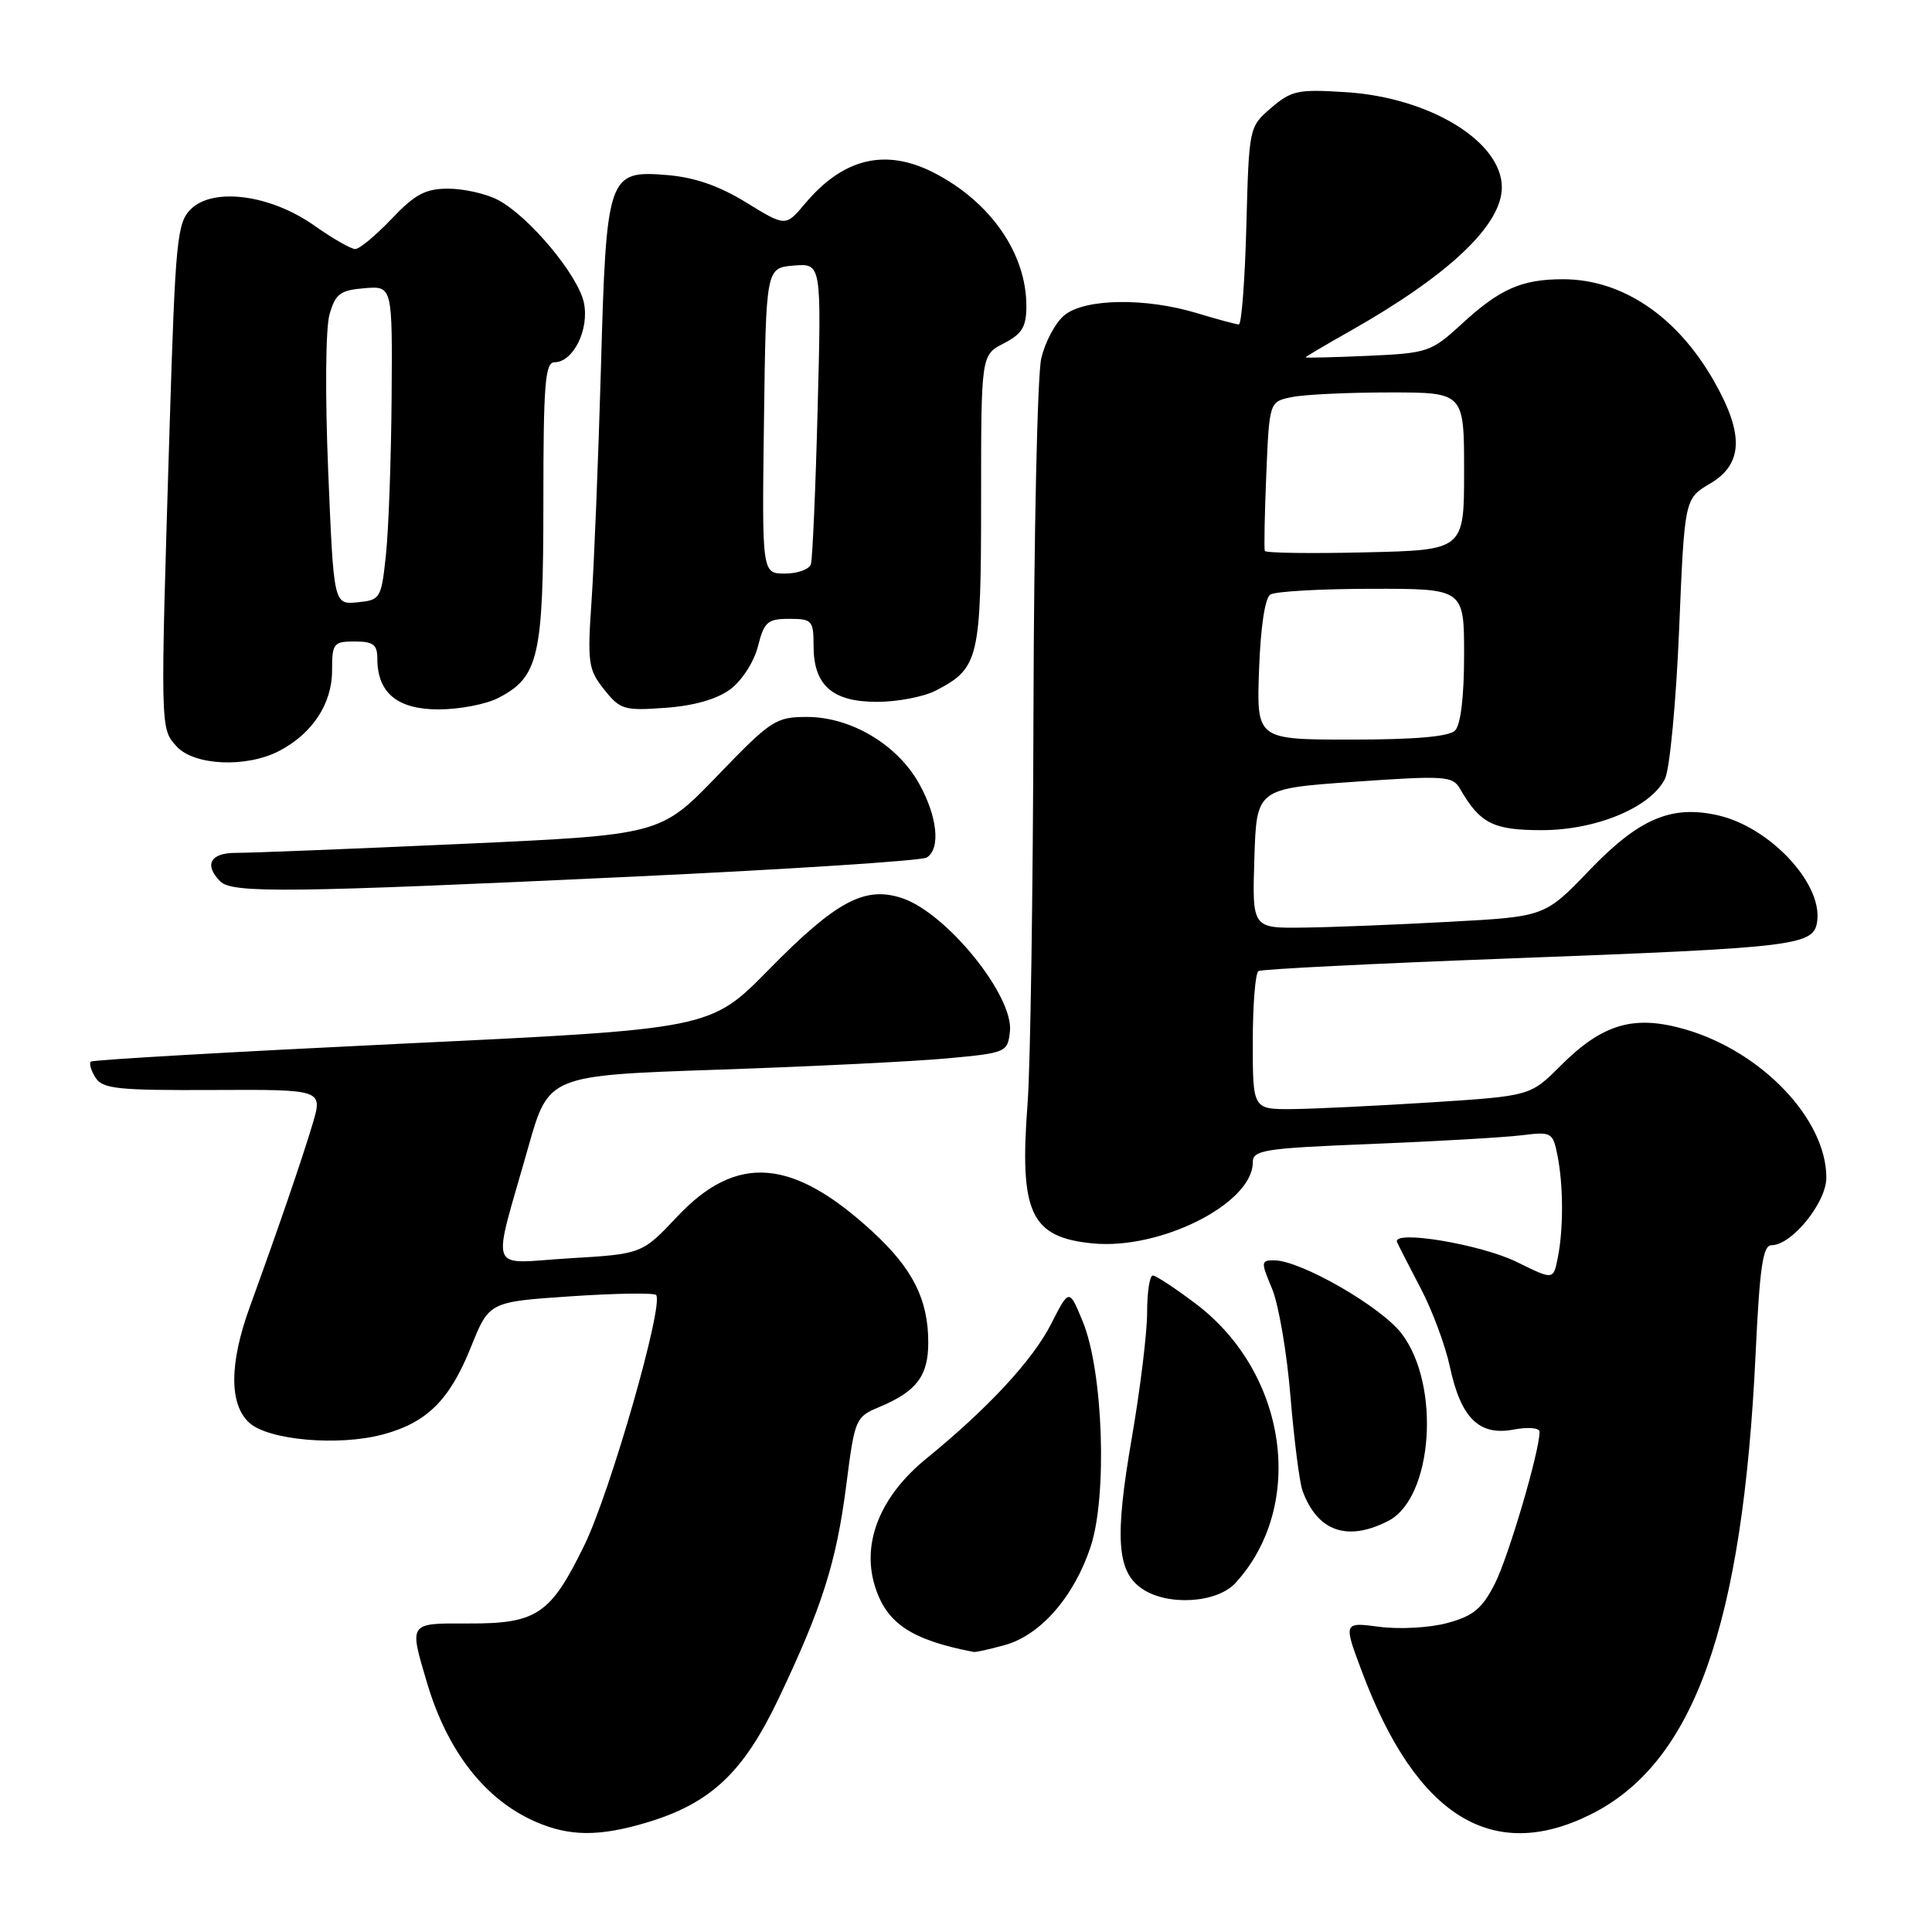 <?xml version="1.0" encoding="UTF-8" standalone="no"?>
<!DOCTYPE svg PUBLIC "-//W3C//DTD SVG 1.1//EN" "http://www.w3.org/Graphics/SVG/1.1/DTD/svg11.dtd" >
<svg xmlns="http://www.w3.org/2000/svg" xmlns:xlink="http://www.w3.org/1999/xlink" version="1.1" viewBox="0 0 256 256">
 <g >
 <path fill="currentColor"
d=" M 85.58 241.53 C 94.11 239.00 98.45 234.95 103.12 225.17 C 108.94 212.96 110.82 207.03 112.14 196.75 C 113.26 187.98 113.36 187.75 116.55 186.42 C 121.45 184.37 123.00 182.32 123.00 177.90 C 123.00 172.18 120.94 168.09 115.57 163.16 C 105.00 153.44 97.61 152.87 89.78 161.16 C 85.07 166.16 85.07 166.16 75.48 166.73 C 64.45 167.39 65.13 169.23 70.00 152.00 C 72.69 142.50 72.69 142.50 95.09 141.74 C 107.42 141.32 121.10 140.65 125.50 140.24 C 133.32 139.52 133.51 139.44 133.82 136.69 C 134.36 131.99 125.42 120.95 119.51 119.00 C 114.57 117.37 110.76 119.42 101.82 128.53 C 94.13 136.35 94.13 136.35 53.32 138.29 C 30.87 139.37 12.29 140.43 12.04 140.67 C 11.78 140.90 12.06 141.86 12.66 142.80 C 13.60 144.28 15.63 144.49 28.26 144.43 C 42.78 144.36 42.78 144.36 41.42 148.93 C 40.05 153.52 36.94 162.59 33.08 173.23 C 30.38 180.67 30.36 186.11 33.04 188.53 C 35.59 190.84 44.88 191.65 50.75 190.07 C 56.58 188.50 59.59 185.51 62.40 178.50 C 64.81 172.50 64.81 172.50 75.59 171.77 C 81.52 171.37 86.62 171.29 86.93 171.59 C 88.04 172.70 80.88 197.70 77.42 204.77 C 72.95 213.93 71.14 215.15 62.07 215.12 C 54.09 215.09 54.20 214.94 56.58 222.97 C 59.29 232.10 64.30 238.50 71.01 241.41 C 75.46 243.34 79.38 243.37 85.58 241.53 Z  M 210.78 240.42 C 224.44 233.61 230.92 215.51 232.63 179.34 C 233.17 167.91 233.59 165.00 234.73 165.00 C 237.42 165.00 242.00 159.35 242.00 156.04 C 242.00 148.32 233.47 139.35 223.32 136.40 C 216.51 134.43 212.36 135.64 206.78 141.22 C 202.78 145.22 202.78 145.22 189.64 146.07 C 182.41 146.53 174.14 146.93 171.25 146.96 C 166.00 147.00 166.00 147.00 166.00 138.06 C 166.00 133.14 166.34 128.92 166.75 128.67 C 167.16 128.42 181.90 127.68 199.50 127.02 C 238.66 125.54 240.40 125.33 240.80 121.95 C 241.39 116.92 234.42 109.56 227.62 108.03 C 221.46 106.64 217.17 108.47 210.60 115.32 C 204.70 121.46 204.70 121.46 192.10 122.14 C 185.17 122.52 176.45 122.87 172.71 122.91 C 165.92 123.00 165.92 123.00 166.21 113.75 C 166.50 104.50 166.50 104.50 179.45 103.59 C 191.46 102.75 192.47 102.82 193.45 104.50 C 196.11 109.12 197.85 110.00 204.29 110.00 C 211.53 110.00 218.77 106.97 220.63 103.17 C 221.25 101.89 222.09 93.02 222.49 83.46 C 223.21 66.07 223.21 66.07 226.61 64.07 C 230.99 61.48 231.12 57.49 227.05 50.39 C 222.16 41.86 214.92 37.00 207.10 37.00 C 201.65 37.00 198.74 38.28 193.76 42.86 C 189.63 46.65 189.24 46.79 181.25 47.15 C 176.71 47.35 173.00 47.44 173.00 47.35 C 173.00 47.26 175.58 45.74 178.73 43.96 C 191.96 36.49 199.00 29.84 199.00 24.82 C 199.00 18.77 189.50 12.95 178.44 12.22 C 171.99 11.80 171.14 11.98 168.44 14.29 C 165.50 16.82 165.50 16.85 165.15 29.91 C 164.96 37.11 164.51 43.00 164.15 42.99 C 163.79 42.98 161.29 42.31 158.59 41.49 C 151.80 39.43 143.78 39.55 141.06 41.75 C 139.87 42.71 138.48 45.30 137.97 47.50 C 137.46 49.70 137.00 70.85 136.94 94.50 C 136.88 118.15 136.53 141.41 136.16 146.19 C 135.05 160.75 136.55 163.96 144.82 164.76 C 153.81 165.62 166.00 159.45 166.00 154.03 C 166.00 152.38 167.43 152.15 181.75 151.58 C 190.41 151.23 199.35 150.71 201.62 150.43 C 205.58 149.94 205.76 150.03 206.37 153.08 C 207.16 157.05 207.18 162.85 206.41 166.68 C 205.83 169.61 205.83 169.61 201.05 167.25 C 196.25 164.87 184.39 162.90 185.12 164.60 C 185.34 165.09 186.75 167.85 188.26 170.73 C 189.77 173.60 191.51 178.26 192.11 181.08 C 193.57 187.90 195.98 190.28 200.54 189.43 C 202.52 189.06 204.00 189.19 204.00 189.73 C 204.00 192.32 199.87 206.33 198.06 209.88 C 196.38 213.17 195.21 214.13 191.77 215.06 C 189.44 215.69 185.41 215.91 182.77 215.56 C 177.99 214.93 177.99 214.93 180.51 221.62 C 187.68 240.68 197.73 246.92 210.78 240.42 Z  M 133.17 217.97 C 137.88 216.66 142.32 211.57 144.51 204.96 C 146.75 198.22 146.18 181.70 143.47 175.11 C 141.67 170.73 141.67 170.73 139.29 175.41 C 136.86 180.20 130.95 186.58 122.77 193.25 C 116.69 198.19 114.18 204.33 115.89 210.04 C 117.40 215.07 120.67 217.28 129.00 218.89 C 129.28 218.95 131.15 218.53 133.17 217.97 Z  M 163.71 209.75 C 173.08 199.50 170.60 181.96 158.48 172.78 C 155.74 170.71 153.16 169.01 152.75 169.01 C 152.34 169.00 152.00 171.21 152.00 173.90 C 152.00 176.60 151.08 184.13 149.95 190.65 C 147.70 203.73 147.99 208.18 151.26 210.47 C 154.63 212.83 161.24 212.45 163.71 209.75 Z  M 183.97 201.52 C 189.87 198.47 190.93 183.52 185.72 176.71 C 183.00 173.13 172.32 167.00 168.83 167.00 C 167.07 167.00 167.06 167.20 168.55 170.75 C 169.42 172.81 170.52 179.22 170.99 185.00 C 171.47 190.78 172.19 196.40 172.58 197.50 C 174.54 202.92 178.53 204.33 183.97 201.52 Z  M 84.04 116.15 C 104.68 115.18 122.12 114.05 122.79 113.63 C 124.67 112.47 124.22 108.17 121.76 103.79 C 118.87 98.64 112.73 95.00 106.94 95.00 C 102.79 95.00 102.18 95.40 95.03 102.82 C 87.50 110.63 87.50 110.63 61.00 111.83 C 46.42 112.49 33.04 113.02 31.25 113.01 C 27.86 113.00 27.00 114.60 29.20 116.80 C 30.78 118.38 38.40 118.29 84.04 116.15 Z  M 36.96 99.52 C 41.37 97.24 44.00 93.26 44.00 88.87 C 44.00 85.24 44.18 85.00 47.00 85.00 C 49.46 85.00 50.00 85.41 50.00 87.28 C 50.00 91.80 52.65 94.00 58.11 94.00 C 60.85 94.00 64.42 93.32 66.03 92.48 C 71.38 89.72 72.00 87.04 72.00 66.55 C 72.00 50.86 72.23 48.00 73.48 48.00 C 75.94 48.00 78.09 43.70 77.38 40.16 C 76.65 36.49 70.05 28.60 65.94 26.47 C 64.38 25.66 61.43 25.00 59.39 25.00 C 56.37 25.00 54.99 25.74 51.89 29.00 C 49.79 31.20 47.63 33.00 47.07 33.00 C 46.51 33.00 44.05 31.59 41.60 29.86 C 35.82 25.78 28.21 24.79 25.27 27.73 C 23.47 29.53 23.24 31.81 22.49 56.09 C 21.23 96.98 21.22 96.48 23.40 98.90 C 25.72 101.45 32.62 101.76 36.96 99.52 Z  M 96.76 91.34 C 98.31 90.19 99.90 87.72 100.43 85.65 C 101.25 82.40 101.70 82.00 104.58 82.00 C 107.60 82.00 107.80 82.22 107.80 85.56 C 107.80 90.81 110.28 93.00 116.20 93.00 C 118.90 93.00 122.40 92.33 123.99 91.51 C 129.72 88.54 130.00 87.35 130.00 66.30 C 130.00 47.05 130.00 47.05 133.00 45.50 C 135.44 44.24 136.00 43.32 136.00 40.54 C 136.00 33.60 131.27 26.77 123.79 22.91 C 117.36 19.60 111.76 20.93 106.67 26.98 C 104.10 30.04 104.10 30.04 98.89 26.84 C 95.32 24.64 92.05 23.50 88.44 23.20 C 80.53 22.55 80.34 23.08 79.62 49.00 C 79.28 60.83 78.73 74.55 78.39 79.50 C 77.82 87.85 77.94 88.71 80.05 91.36 C 82.17 94.03 82.69 94.19 88.17 93.79 C 91.96 93.52 94.99 92.65 96.76 91.34 Z  M 166.83 88.76 C 167.03 83.12 167.61 79.23 168.33 78.78 C 168.97 78.37 175.01 78.02 181.75 78.02 C 194.00 78.00 194.00 78.00 194.00 86.80 C 194.00 92.31 193.55 96.05 192.80 96.80 C 191.99 97.61 187.47 98.00 179.05 98.00 C 166.50 98.00 166.50 98.00 166.83 88.76 Z  M 167.60 73.00 C 167.48 72.72 167.57 68.16 167.79 62.86 C 168.19 53.21 168.19 53.21 171.22 52.61 C 172.89 52.27 178.69 52.00 184.12 52.00 C 194.00 52.00 194.00 52.00 194.00 62.44 C 194.00 72.89 194.00 72.89 180.90 73.19 C 173.70 73.36 167.71 73.28 167.60 73.00 Z  M 43.49 62.48 C 43.07 52.45 43.14 43.49 43.66 41.68 C 44.44 38.93 45.07 38.46 48.28 38.19 C 52.00 37.88 52.00 37.88 51.89 52.69 C 51.83 60.84 51.49 70.20 51.14 73.50 C 50.52 79.34 50.41 79.51 47.36 79.81 C 44.22 80.11 44.22 80.11 43.49 62.48 Z  M 101.23 55.75 C 101.50 35.50 101.50 35.50 105.17 35.19 C 108.85 34.89 108.85 34.89 108.34 54.19 C 108.07 64.81 107.66 74.06 107.45 74.75 C 107.24 75.44 105.69 76.00 104.01 76.00 C 100.96 76.00 100.96 76.00 101.23 55.75 Z "/>
</g>
</svg>